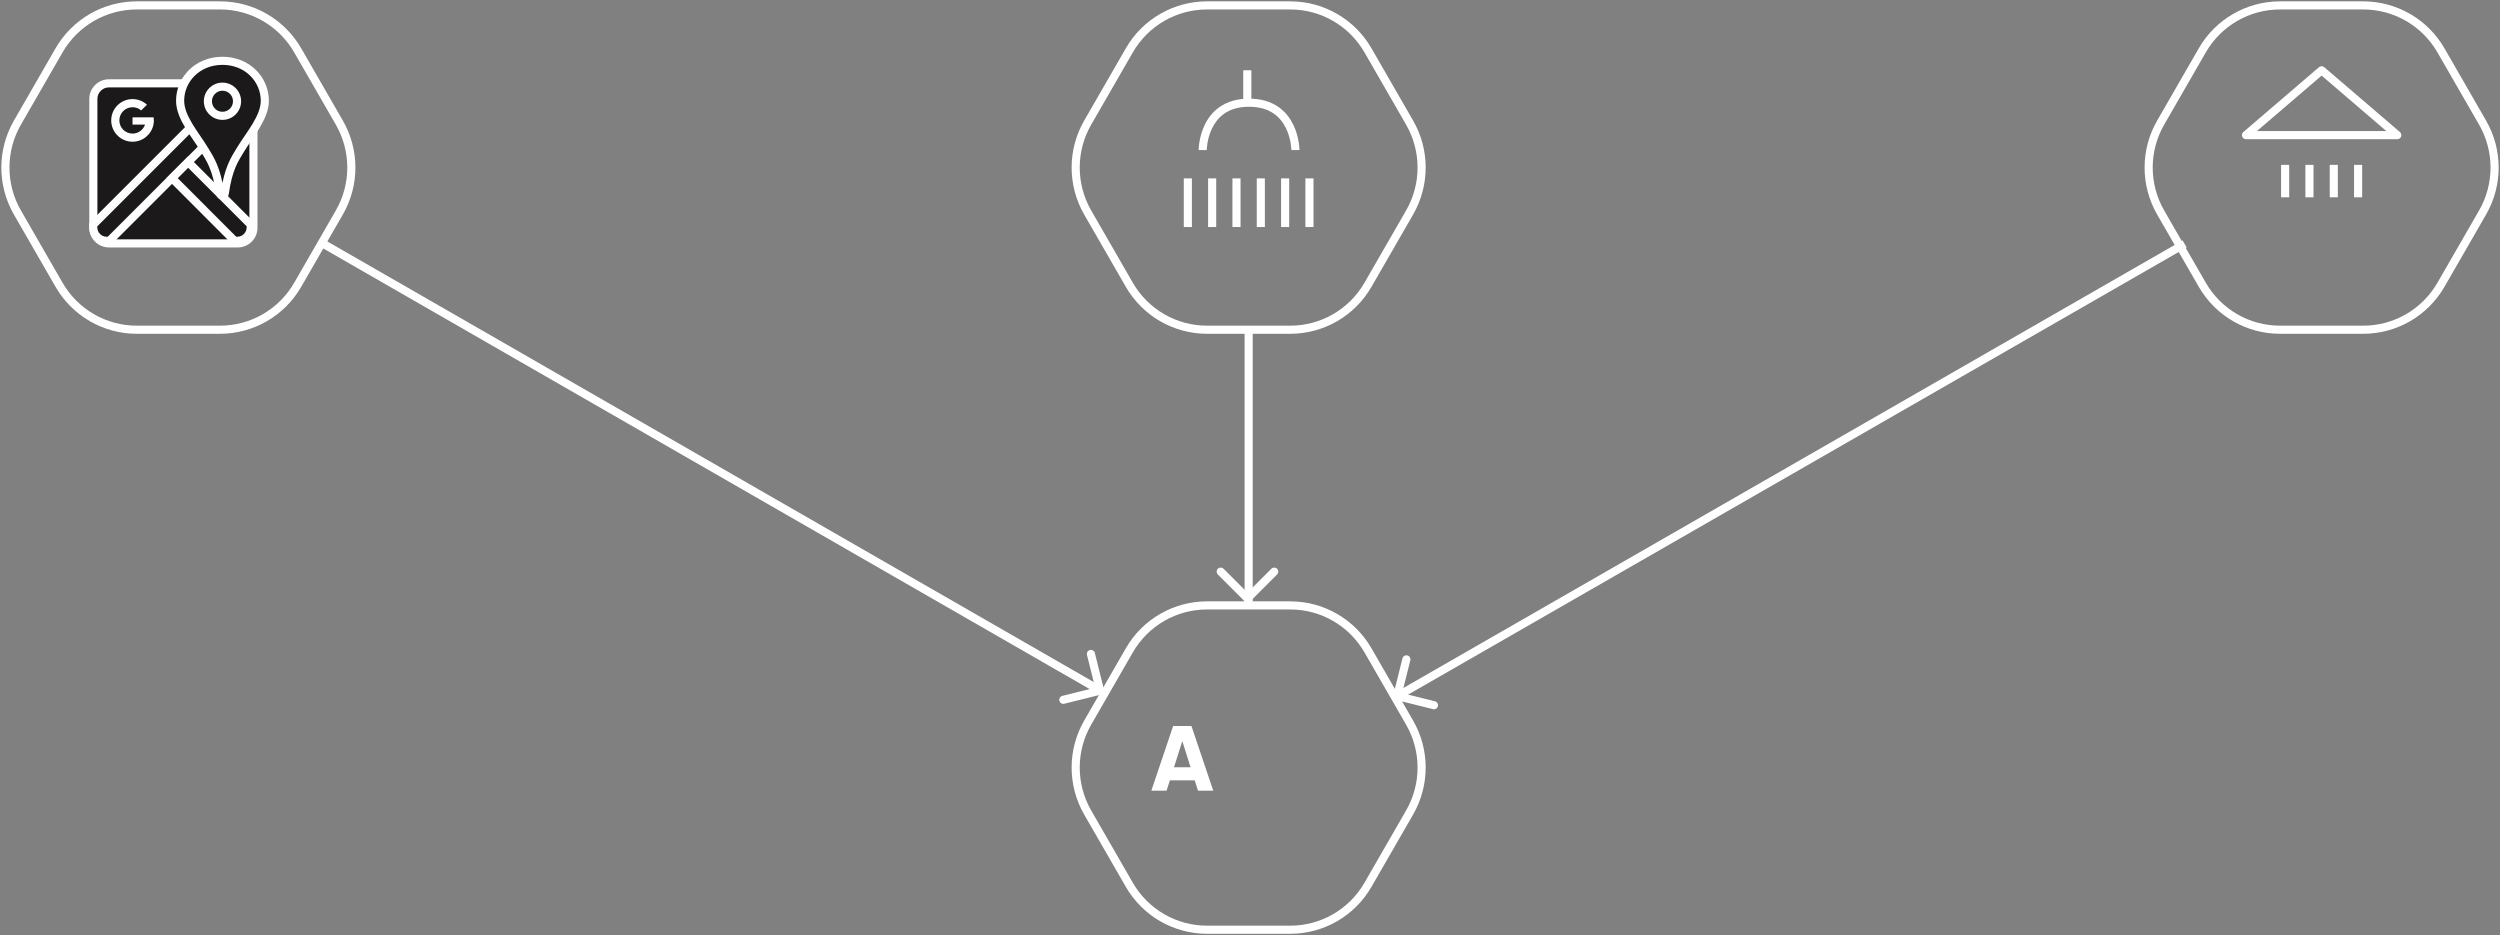 <svg width="925" height="346" viewBox="0 0 925 346" version="1.1" xmlns="http://www.w3.org/2000/svg" xmlns:xlink="http://www.w3.org/1999/xlink">
<rect x="0" y="0" width="925" height="346" fill="#808080" stroke="none"/>
<title>Group 2</title>
<desc>Created using Figma</desc>
<g id="Canvas" transform="translate(-7515 -5139)">
<g id="Group 2">
<g id="Group Copy 4">
<g id="Group 3 Copy 6">
<g id="Group 2">
<g id="Rectangle 3">
<use xlink:href="#path0_fill" transform="matrix(-0.242 -0.97 0.97 -0.242 7907.34 5399.75)" fill="#FFFFFF"/>
</g>
<g id="Rectangle 3 Copy">
<use xlink:href="#path0_fill" transform="matrix(0.97 -0.242 0.242 0.97 7916.82 5379.87)" fill="#FFFFFF"/>
</g>
</g>
</g>
</g>
<g id="Group Copy 6">
<g id="Group 3 Copy 6">
<g id="Group 2">
<g id="Rectangle 3">
<use xlink:href="#path0_fill" transform="matrix(0.242 -0.97 -0.97 -0.242 8046.66 5401.75)" fill="#FFFFFF"/>
</g>
<g id="Rectangle 3 Copy">
<use xlink:href="#path0_fill" transform="matrix(-0.97 -0.242 -0.242 0.97 8037.18 5381.87)" fill="#FFFFFF"/>
</g>
</g>
</g>
</g>
<g id="Group Copy 5">
<g id="Group 3 Copy 6">
<g id="Group 2">
<g id="Rectangle 3">
<use xlink:href="#path0_fill" transform="matrix(0.707 -0.707 0.707 0.707 7964.54 5350.5)" fill="#FFFFFF"/>
</g>
<g id="Rectangle 3 Copy">
<use xlink:href="#path0_fill" transform="matrix(0.707 0.707 -0.707 0.707 7986.46 5348.38)" fill="#FFFFFF"/>
</g>
</g>
</g>
</g>
<g id="Line 3 Copy 2">
<use xlink:href="#path1_stroke" transform="matrix(-1 0 0 1 7923 5230)" fill="#FFFFFF"/>
</g>
<g id="Line 3 Copy 3">
<use xlink:href="#path2_stroke" transform="translate(8033 5230)" fill="#FFFFFF"/>
</g>
<g id="Line 4">
<use xlink:href="#path3_stroke" transform="translate(7976 5263)" fill="#FFFFFF"/>
</g>
<g id="Group">
<g id="Page 1">
<use xlink:href="#path4_stroke" transform="translate(7913 5363)" fill="#FFFFFF"/>
</g>
<g id="Page 1">
<g id="Fill 1">
<use xlink:href="#path5_fill" transform="translate(7941 5407.61)" fill="#FFFFFF"/>
</g>
<g id="Group 8">
<g id="Group 4">
<mask id="mask0_outline" mask-type="alpha">
<g id="Clip 3">
<use xlink:href="#path6_fill" transform="translate(7965.76 5414.27)" fill="#FFFFFF"/>
</g>
</mask>
<g id="Fill 2" mask="url(#mask0_outline)">
<use xlink:href="#path7_fill" transform="translate(7965.76 5414.27)" fill="#FFFFFF"/>
</g>
</g>
<mask id="mask1_outline" mask-type="alpha">
<g id="Clip 6">
<use xlink:href="#path8_fill" transform="translate(7941 5407.51)" fill="#FFFFFF"/>
</g>
</mask>
<g id="Fill 5" mask="url(#mask1_outline)">
<use xlink:href="#path9_fill" transform="translate(7986.28 5407.51)" fill="#FFFFFF"/>
</g>
<g id="Fill 7" mask="url(#mask1_outline)">
<use xlink:href="#path10_fill" transform="translate(7993.48 5414.27)" fill="#FFFFFF"/>
</g>
</g>
</g>
</g>
<g id="icon-google">
<g id="icon-google">
<g id="Group Copy 2">
<g id="Page 1">
<use xlink:href="#path4_stroke" transform="translate(7517 5141)" fill="#FFFFFF"/>
</g>
</g>
<g id="Page 1">
<g id="Fill 1">
<use xlink:href="#path11_fill" transform="translate(7549.54 5169.83)" fill="#1B1919"/>
</g>
<g id="Stroke 3">
<use xlink:href="#path12_stroke" transform="translate(7549.54 5169.83)" fill="#FEFEFE"/>
</g>
<g id="Fill 5">
<use xlink:href="#path13_fill" transform="translate(7549.5 5169.83)" fill="#1B1919"/>
</g>
<g id="Stroke 7">
<use xlink:href="#path14_stroke" transform="translate(7549.5 5169.83)" fill="#FEFEFE"/>
</g>
<g id="Fill 9">
<use xlink:href="#path15_fill" transform="translate(7578.65 5198.96)" fill="#1B1919"/>
</g>
<g id="Stroke 11">
<use xlink:href="#path16_stroke" transform="translate(7578.65 5198.96)" fill="#FEFEFE"/>
</g>
<g id="Fill 13">
<use xlink:href="#path17_fill" transform="translate(7556.15 5175.66)" fill="#FEFEFE"/>
</g>
<g id="Fill 15">
<use xlink:href="#path18_fill" transform="translate(7581.64 5161.5)" fill="#1B1919"/>
</g>
<g id="Stroke 17">
<use xlink:href="#path19_stroke" transform="translate(7581.64 5161.5)" fill="#FEFEFE"/>
</g>
<g id="Fill 19">
<use xlink:href="#path20_fill" transform="translate(7591.92 5171.07)" fill="#1B1919"/>
</g>
<g id="Stroke 21">
<use xlink:href="#path21_stroke" transform="translate(7591.92 5171.07)" fill="#FEFEFE"/>
</g>
</g>
</g>
</g>
<g id="icon-goverment">
<g id="icon-goverment">
<g id="Group Copy 3">
<g id="Page 1">
<use xlink:href="#path4_stroke" transform="translate(7913 5141)" fill="#FFFFFF"/>
</g>
</g>
<g id="Rectangle 2">
<mask id="mask2_outline_ins">
<use xlink:href="#path22_fill" fill="white" transform="translate(7954 5193)"/>
</mask>
<g mask="url(#mask2_outline_ins)">
<use xlink:href="#path23_stroke_2x" transform="translate(7954 5193)" fill="#FFFFFF"/>
</g>
</g>
<g id="Rectangle 4">
<use xlink:href="#path24_fill" transform="translate(7975 5165)" fill="#FFFFFF"/>
</g>
<g id="Rectangle 4 Copy">
<use xlink:href="#path25_fill" transform="translate(7953 5205)" fill="#FFFFFF"/>
</g>
<g id="Rectangle 4 Copy 2">
<use xlink:href="#path25_fill" transform="translate(7962 5205)" fill="#FFFFFF"/>
</g>
<g id="Rectangle 4 Copy 3">
<use xlink:href="#path25_fill" transform="translate(7971 5205)" fill="#FFFFFF"/>
</g>
<g id="Rectangle 4 Copy 4">
<use xlink:href="#path25_fill" transform="translate(7980 5205)" fill="#FFFFFF"/>
</g>
<g id="Rectangle 4 Copy 5">
<use xlink:href="#path25_fill" transform="translate(7989 5205)" fill="#FFFFFF"/>
</g>
<g id="Rectangle 4 Copy 6">
<use xlink:href="#path25_fill" transform="translate(7998 5205)" fill="#FFFFFF"/>
</g>
<g id="Rectangle 2 Copy">
<mask id="mask3_outline_ins">
<use xlink:href="#path26_fill" fill="white" transform="translate(7944 5202)"/>
</mask>
<g mask="url(#mask3_outline_ins)">
<use xlink:href="#path27_stroke_2x" transform="translate(7944 5202)" fill="#FFFFFF"/>
</g>
</g>
<g id="Rectangle 2 Copy 2">
<mask id="mask4_outline_ins">
<use xlink:href="#path28_fill" fill="white" transform="translate(7975 5161)"/>
</mask>
<g mask="url(#mask4_outline_ins)">
<use xlink:href="#path29_stroke_2x" transform="translate(7975 5161)" fill="#FFFFFF"/>
</g>
</g>
<g id="Path 2">
<use xlink:href="#path30_stroke" transform="translate(7960 5177)" fill="#FFFFFF"/>
</g>
</g>
</g>
<g id="icon-bank">
<g id="icon-bank">
<g id="icon-goverment copy">
<g id="Group 5">
<g id="Rectangle 2">
<mask id="mask5_outline_ins">
<use xlink:href="#path22_fill" fill="white" transform="translate(8351 5188)"/>
</mask>
<g mask="url(#mask5_outline_ins)">
<use xlink:href="#path23_stroke_2x" transform="translate(8351 5188)" fill="#FFFFFF"/>
</g>
</g>
<g id="Rectangle 2 Copy 6">
<mask id="mask6_outline_ins">
<use xlink:href="#path31_fill" fill="white" transform="translate(8345 5212)"/>
</mask>
<g mask="url(#mask6_outline_ins)">
<use xlink:href="#path32_stroke_2x" transform="translate(8345 5212)" fill="#FFFFFF"/>
</g>
</g>
<g id="Rectangle 4 Copy 2">
<use xlink:href="#path24_fill" transform="translate(8359 5200)" fill="#FFFFFF"/>
</g>
<g id="Rectangle 4 Copy 3">
<use xlink:href="#path24_fill" transform="translate(8368 5200)" fill="#FFFFFF"/>
</g>
<g id="Rectangle 4 Copy 4">
<use xlink:href="#path24_fill" transform="translate(8377 5200)" fill="#FFFFFF"/>
</g>
<g id="Rectangle 4 Copy 5">
<use xlink:href="#path24_fill" transform="translate(8386 5200)" fill="#FFFFFF"/>
</g>
<g id="Rectangle 2 Copy">
<mask id="mask7_outline_ins">
<use xlink:href="#path33_fill" fill="white" transform="translate(8351 5197)"/>
</mask>
<g mask="url(#mask7_outline_ins)">
<use xlink:href="#path34_stroke_2x" transform="translate(8351 5197)" fill="#FFFFFF"/>
</g>
</g>
<g id="Triangle">
<use xlink:href="#path35_stroke" transform="translate(8346 5165)" fill="#FFFFFF"/>
</g>
</g>
<g id="Group Copy 3">
<g id="Page 1">
<use xlink:href="#path4_stroke" transform="translate(8310 5141)" fill="#FFFFFF"/>
</g>
</g>
</g>
</g>
</g>
</g>
</g>
<defs>
<path id="path0_fill" fill-rule="evenodd" d="M 0 1.5C 0 0.672 0.672 0 1.5 0C 2.328 0 3 0.672 3 1.5L 3 15.5C 3 16.328 2.328 17 1.5 17C 0.672 17 0 16.328 0 15.5L 0 1.5Z"/>
<path id="path1_stroke" d="M -0.748 163.7L -2.048 164.447L -0.553 167.048L 0.748 166.3L -0.748 163.7ZM 287.748 1.3L 289.048 0.553L 287.553 -2.048L 286.252 -1.3L 287.748 1.3ZM 0.748 166.3L 287.748 1.3L 286.252 -1.3L -0.748 163.7L 0.748 166.3Z"/>
<path id="path2_stroke" d="M -0.747 164.699L -2.048 165.446L -0.554 168.048L 0.747 167.301L -0.747 164.699ZM 289.747 1.301L 291.048 0.554L 289.554 -2.048L 288.253 -1.301L 289.747 1.301ZM 0.747 167.301L 289.747 1.301L 288.253 -1.301L -0.747 164.699L 0.747 167.301Z"/>
<path id="path3_stroke" d="M 2.5 0.5L 2.5 -1L -0.5 -1L -0.5 0.5L 2.5 0.5ZM -0.5 99L -0.5 100.5L 2.5 100.5L 2.5 99L -0.5 99ZM -0.5 0.5L -0.5 99L 2.5 99L 2.5 0.5L -0.5 0.5Z"/>
<path id="path4_stroke" d="M 123.553 76.631L 122.253 75.882L 122.253 75.882L 123.553 76.631ZM 123.553 43.369L 122.253 44.118L 122.253 44.118L 123.553 43.369ZM 108.149 16.631L 109.449 15.882L 109.449 15.882L 108.149 16.631ZM 19.851 16.631L 21.151 17.38L 21.151 17.38L 19.851 16.631ZM 4.447 43.369L 5.747 44.118L 5.747 44.118L 4.447 43.369ZM 4.447 76.631L 5.747 75.882L 5.747 75.882L 4.447 76.631ZM 19.851 103.369L 21.151 102.62L 21.151 102.62L 19.851 103.369ZM 108.149 103.369L 109.449 104.118L 109.449 104.118L 108.149 103.369ZM 124.853 77.38C 131.049 66.625 131.049 53.375 124.853 42.62L 122.253 44.118C 127.916 53.946 127.916 66.054 122.253 75.882L 124.853 77.38ZM 124.853 42.62C 122.452 38.453 119.801 33.852 117.151 29.251C 114.5 24.651 111.85 20.05 109.449 15.882L 106.849 17.38C 109.25 21.547 111.901 26.148 114.551 30.749C 117.202 35.349 119.852 39.95 122.253 44.118L 124.853 42.62ZM 109.449 15.882C 103.252 5.127 91.8 -1.5 79.404 -1.5L 79.404 1.5C 90.725 1.5 101.187 7.552 106.849 17.38L 109.449 15.882ZM 79.404 -1.5L 48.596 -1.5L 48.596 1.5L 79.404 1.5L 79.404 -1.5ZM 48.596 -1.5C 36.2 -1.5 24.747 5.127 18.551 15.882L 21.151 17.38C 26.812 7.552 37.275 1.5 48.596 1.5L 48.596 -1.5ZM 18.551 15.882C 13.749 24.218 7.949 34.285 3.147 42.62L 5.747 44.118C 10.549 35.782 16.349 25.715 21.151 17.38L 18.551 15.882ZM 3.147 42.62C -3.049 53.375 -3.049 66.625 3.147 77.38L 5.747 75.882C 0.084 66.054 0.084 53.946 5.747 44.118L 3.147 42.62ZM 3.147 77.379C 7.949 85.715 13.749 95.782 18.551 104.118L 21.151 102.62C 16.349 94.285 10.549 84.218 5.747 75.882L 3.147 77.379ZM 18.551 104.118C 24.747 114.873 36.2 121.5 48.596 121.5L 48.596 118.5C 37.275 118.5 26.812 112.448 21.151 102.62L 18.551 104.118ZM 48.596 121.5L 79.404 121.5L 79.404 118.5L 48.596 118.5L 48.596 121.5ZM 79.404 121.5C 91.8 121.5 103.252 114.873 109.449 104.118L 106.849 102.62C 101.187 112.448 90.725 118.5 79.404 118.5L 79.404 121.5ZM 109.449 104.118C 111.85 99.95 114.5 95.35 117.151 90.749C 119.801 86.148 122.452 81.547 124.853 77.38L 122.253 75.882C 119.852 80.05 117.202 84.65 114.551 89.251C 111.901 93.852 109.25 98.453 106.849 102.62L 109.449 104.118Z"/>
<path id="path5_fill" fill-rule="evenodd" d="M 8.066 0L 0 23.931L 5.644 23.931L 6.848 20.115L 16.049 20.115L 17.253 23.931L 22.897 23.931L 14.83 0L 8.066 0ZM 11.449 5.587L 14.51 15.267L 8.387 15.267L 11.449 5.587Z"/>
<path id="path6_fill" fill-rule="evenodd" d="M 0 0L 18.152 0L 18.152 24.417L 0 24.417L 0 0Z"/>
<path id="path7_fill" fill-rule="evenodd" d="M 9.076 4.571C 11.63 4.571 13.346 6.343 13.346 8.982C 13.346 11.619 11.63 13.392 9.076 13.392C 6.523 13.392 4.807 11.619 4.807 8.982C 4.807 6.343 6.523 4.571 9.076 4.571ZM 10.108 17.964C 14.619 17.964 18.152 14.018 18.152 8.982C 18.152 3.945 14.619 0 10.108 0C 7.97 0 6.29 0.691 5.117 2.055L 4.807 2.414L 4.807 0.486L 0 0.486L 0 24.418L 4.807 24.418L 4.807 15.549L 5.117 15.908C 6.291 17.272 7.97 17.964 10.108 17.964Z"/>
<path id="path8_fill" fill-rule="evenodd" d="M 0 31.179L 70.636 31.179L 70.636 0L 0 0L 0 31.179Z"/>
<path id="path9_fill" fill-rule="evenodd" d="M 0 24.032L 4.807 24.032L 4.807 0L 0 0L 0 24.032Z"/>
<path id="path10_fill" fill-rule="evenodd" d="M 9.076 13.392C 6.523 13.392 4.807 11.619 4.807 8.981C 4.807 6.343 6.523 4.571 9.076 4.571C 11.63 4.571 13.346 6.343 13.346 8.981C 13.346 11.619 11.63 13.392 9.076 13.392ZM 18.152 17.478L 18.152 0.486L 13.346 0.486L 13.346 2.414L 13.036 2.055C 11.863 0.691 10.183 0 8.045 0C 3.534 0 0 3.945 0 8.981C 0 14.018 3.534 17.964 8.045 17.964C 10.183 17.964 11.863 17.272 13.036 15.908L 13.346 15.549L 13.346 17.478L 18.152 17.478Z"/>
<path id="path11_fill" fill-rule="evenodd" d="M 53.455 59.228L 5.772 59.228C 2.598 59.228 0 56.63 0 53.456L 0 5.773C 0 2.598 2.598 0 5.772 0L 53.455 0C 56.63 0 59.227 2.598 59.227 5.773L 59.227 53.456C 59.227 56.63 56.63 59.228 53.455 59.228Z"/>
<path id="path12_stroke" d="M 53.455 57.728L 5.772 57.728L 5.772 60.728L 53.455 60.728L 53.455 57.728ZM 5.772 57.728C 3.426 57.728 1.5 55.802 1.5 53.456L -1.5 53.456C -1.5 57.458 1.77 60.728 5.772 60.728L 5.772 57.728ZM 1.5 53.456L 1.5 5.773L -1.5 5.773L -1.5 53.456L 1.5 53.456ZM 1.5 5.773C 1.5 3.426 3.427 1.5 5.772 1.5L 5.772 -1.5C 1.769 -1.5 -1.5 1.77 -1.5 5.773L 1.5 5.773ZM 5.772 1.5L 53.455 1.5L 53.455 -1.5L 5.772 -1.5L 5.772 1.5ZM 53.455 1.5C 55.801 1.5 57.727 3.426 57.727 5.773L 60.727 5.773C 60.727 1.77 57.459 -1.5 53.455 -1.5L 53.455 1.5ZM 57.727 5.773L 57.727 53.456L 60.727 53.456L 60.727 5.773L 57.727 5.773ZM 57.727 53.456C 57.727 55.802 55.801 57.728 53.455 57.728L 53.455 60.728C 57.459 60.728 60.727 57.458 60.727 53.456L 57.727 53.456Z"/>
<path id="path13_fill" fill-rule="evenodd" d="M 0 53.287L 0 52.294L 52.293 0L 53.285 0C 56.036 0 58.269 2.233 58.269 4.983L 58.269 5.976L 5.976 58.268L 4.982 58.268C 2.231 58.268 0 56.036 0 53.287Z"/>
<path id="path14_stroke" d="M 0 52.294L -1.061 51.233L -1.5 51.673L -1.5 52.294L 0 52.294ZM 52.293 0L 52.293 -1.5L 51.672 -1.5L 51.232 -1.061L 52.293 0ZM 58.269 5.976L 59.33 7.037L 59.769 6.597L 59.769 5.976L 58.269 5.976ZM 5.976 58.268L 5.976 59.768L 6.597 59.768L 7.037 59.329L 5.976 58.268ZM 1.5 53.287L 1.5 52.294L -1.5 52.294L -1.5 53.287L 1.5 53.287ZM 1.061 53.355L 53.354 1.061L 51.232 -1.061L -1.061 51.233L 1.061 53.355ZM 52.293 1.5L 53.285 1.5L 53.285 -1.5L 52.293 -1.5L 52.293 1.5ZM 53.285 1.5C 55.208 1.5 56.769 3.062 56.769 4.983L 59.769 4.983C 59.769 1.404 56.864 -1.5 53.285 -1.5L 53.285 1.5ZM 56.769 4.983L 56.769 5.976L 59.769 5.976L 59.769 4.983L 56.769 4.983ZM 57.208 4.915L 4.915 57.207L 7.037 59.329L 59.33 7.037L 57.208 4.915ZM 5.976 56.768L 4.982 56.768L 4.982 59.768L 5.976 59.768L 5.976 56.768ZM 4.982 56.768C 3.059 56.768 1.5 55.208 1.5 53.287L -1.5 53.287C -1.5 56.864 1.403 59.768 4.982 59.768L 4.982 56.768Z"/>
<path id="path15_fill" fill-rule="evenodd" d="M 23.139 29.134L 0 5.975L 5.976 0L 29.115 23.159L 29.115 24.153C 29.115 26.902 26.882 29.134 24.131 29.134L 23.139 29.134Z"/>
<path id="path16_stroke" d="M 23.139 29.134L 22.078 30.194L 22.517 30.634L 23.139 30.634L 23.139 29.134ZM 0 5.975L -1.061 4.914L -2.121 5.974L -1.061 7.035L 0 5.975ZM 5.976 0L 7.037 -1.06L 5.977 -2.122L 4.915 -1.061L 5.976 0ZM 29.115 23.159L 30.615 23.159L 30.615 22.538L 30.176 22.099L 29.115 23.159ZM 24.2 28.074L 1.061 4.915L -1.061 7.035L 22.078 30.194L 24.2 28.074ZM 1.061 7.036L 7.037 1.061L 4.915 -1.061L -1.061 4.914L 1.061 7.036ZM 4.915 1.06L 28.054 24.219L 30.176 22.099L 7.037 -1.06L 4.915 1.06ZM 27.615 23.159L 27.615 24.153L 30.615 24.153L 30.615 23.159L 27.615 23.159ZM 27.615 24.153C 27.615 26.073 26.054 27.634 24.131 27.634L 24.131 30.634C 27.71 30.634 30.615 27.731 30.615 24.153L 27.615 24.153ZM 24.131 27.634L 23.139 27.634L 23.139 30.634L 24.131 30.634L 24.131 27.634Z"/>
<path id="path17_fill" fill-rule="evenodd" d="M 15.693 6.748L 12.63 6.748L 7.888 6.748L 7.888 9.454L 12.506 9.454C 11.854 11.379 10.034 12.766 7.888 12.766C 5.195 12.766 3.011 10.582 3.011 7.889C 3.011 5.195 5.195 3.012 7.888 3.012C 9.107 3.012 10.221 3.46 11.077 4.2L 13.234 2.09C 11.829 0.793 9.951 0 7.888 0C 3.531 0 0 3.532 0 7.889C 0 12.246 3.531 15.777 7.888 15.777C 11.709 15.777 14.894 13.061 15.621 9.454C 15.722 8.948 15.777 8.425 15.777 7.889C 15.777 7.501 15.748 7.121 15.693 6.748Z"/>
<path id="path18_fill" fill-rule="evenodd" d="M 15.685 49.858L 15.66 49.858C 15.139 49.858 14.868 49.464 14.809 49.039C 13.542 39.85 11.131 36.398 9.069 32.978C 5.643 27.301 0 21.017 0 14.778C 0 6.92 6.43 0 15.648 0L 15.696 0C 24.914 0 31.345 6.92 31.345 14.778C 31.345 21.017 25.702 27.301 22.275 32.978C 20.212 36.398 17.802 39.85 16.536 49.039C 16.476 49.464 16.205 49.858 15.685 49.858Z"/>
<path id="path19_stroke" d="M 14.809 49.039L 13.323 49.244L 13.323 49.245L 14.809 49.039ZM 9.069 32.978L 10.354 32.203L 10.353 32.203L 9.069 32.978ZM 22.275 32.978L 20.991 32.203L 20.991 32.203L 22.275 32.978ZM 16.536 49.039L 18.021 49.249L 18.022 49.244L 16.536 49.039ZM 15.685 48.358L 15.66 48.358L 15.66 51.358L 15.685 51.358L 15.685 48.358ZM 15.66 48.358C 15.723 48.358 15.814 48.371 15.917 48.416C 16.019 48.46 16.101 48.523 16.162 48.589C 16.276 48.712 16.292 48.816 16.295 48.833L 13.323 49.245C 13.385 49.688 13.566 50.2 13.96 50.626C 14.384 51.084 14.981 51.358 15.66 51.358L 15.66 48.358ZM 16.295 48.834C 15.647 44.133 14.698 40.845 13.621 38.267C 12.55 35.702 11.361 33.875 10.354 32.203L 7.784 33.752C 8.839 35.501 9.887 37.11 10.853 39.423C 11.814 41.724 12.704 44.756 13.323 49.244L 16.295 48.834ZM 10.353 32.203C 9.471 30.742 8.451 29.248 7.447 27.773C 6.433 26.283 5.43 24.804 4.535 23.316C 2.728 20.308 1.5 17.472 1.5 14.778L -1.5 14.778C -1.5 18.323 0.094 21.748 1.964 24.861C 2.909 26.434 3.959 27.98 4.967 29.461C 5.984 30.955 6.954 32.376 7.785 33.753L 10.353 32.203ZM 1.5 14.778C 1.5 7.773 7.234 1.5 15.648 1.5L 15.648 -1.5C 5.626 -1.5 -1.5 6.067 -1.5 14.778L 1.5 14.778ZM 15.648 1.5L 15.696 1.5L 15.696 -1.5L 15.648 -1.5L 15.648 1.5ZM 15.696 1.5C 24.11 1.5 29.845 7.773 29.845 14.778L 32.845 14.778C 32.845 6.067 25.718 -1.5 15.696 -1.5L 15.696 1.5ZM 29.845 14.778C 29.845 17.472 28.617 20.308 26.809 23.316C 25.915 24.804 24.912 26.283 23.898 27.773C 22.893 29.248 21.873 30.741 20.991 32.203L 23.559 33.753C 24.39 32.376 25.361 30.955 26.378 29.461C 27.386 27.98 28.436 26.434 29.381 24.861C 31.252 21.748 32.845 18.323 32.845 14.778L 29.845 14.778ZM 20.991 32.203C 19.982 33.875 18.794 35.702 17.723 38.267C 16.646 40.845 15.698 44.134 15.05 48.834L 18.022 49.244C 18.64 44.755 19.53 41.724 20.491 39.423C 21.457 37.11 22.505 35.501 23.559 33.753L 20.991 32.203ZM 15.051 48.829C 15.053 48.813 15.069 48.711 15.182 48.589C 15.242 48.524 15.325 48.461 15.427 48.416C 15.53 48.371 15.622 48.358 15.685 48.358L 15.685 51.358C 16.365 51.358 16.961 51.084 17.384 50.626C 17.777 50.201 17.959 49.69 18.021 49.249L 15.051 48.829Z"/>
<path id="path20_fill" fill-rule="evenodd" d="M 1.578 1.579C 3.683 -0.526 7.104 -0.526 9.21 1.579C 11.313 3.683 11.313 7.105 9.21 9.208C 7.104 11.314 3.683 11.314 1.578 9.208C -0.526 7.105 -0.526 3.683 1.578 1.579Z"/>
<path id="path21_stroke" d="M 9.21 1.579L 10.271 0.518L 10.27 0.518L 9.21 1.579ZM 1.578 9.208L 2.639 8.147L 2.638 8.147L 1.578 9.208ZM 2.639 2.639C 4.158 1.12 6.629 1.12 8.15 2.64L 10.27 0.518C 7.579 -2.172 3.208 -2.173 0.517 0.518L 2.639 2.639ZM 8.149 2.639C 9.667 4.158 9.666 6.63 8.149 8.147L 10.271 10.268C 12.96 7.579 12.959 3.208 10.271 0.518L 8.149 2.639ZM 8.149 8.147C 6.629 9.667 4.158 9.667 2.639 8.147L 0.517 10.268C 3.208 12.96 7.579 12.96 10.271 10.268L 8.149 8.147ZM 2.638 8.147C 1.121 6.63 1.12 4.158 2.639 2.639L 0.517 0.518C -2.172 3.208 -2.173 7.58 0.518 10.269L 2.638 8.147Z"/>
<path id="path22_fill" fill-rule="evenodd" d="M 0 0L 46 0L 46 12L 0 12L 0 0Z"/>
<path id="path23_stroke_2x" d="M 0 0L 0 -3L -3 -3L -3 0L 0 0ZM 46 0L 49 0L 49 -3L 46 -3L 46 0ZM 46 12L 46 15L 49 15L 49 12L 46 12ZM 0 12L -3 12L -3 15L 0 15L 0 12ZM 0 3L 46 3L 46 -3L 0 -3L 0 3ZM 43 0L 43 12L 49 12L 49 0L 43 0ZM 46 9L 0 9L 0 15L 46 15L 46 9ZM 3 12L 3 0L -3 0L -3 12L 3 12Z"/>
<path id="path24_fill" fill-rule="evenodd" d="M 0 0L 3 0L 3 12L 0 12L 0 0Z"/>
<path id="path25_fill" fill-rule="evenodd" d="M 0 0L 3 0L 3 18L 0 18L 0 0Z"/>
<path id="path26_fill" fill-rule="evenodd" d="M 0 0L 66 0L 66 24L 0 24L 0 0Z"/>
<path id="path27_stroke_2x" d="M 0 0L 0 -3L -3 -3L -3 0L 0 0ZM 66 0L 69 0L 69 -3L 66 -3L 66 0ZM 66 24L 66 27L 69 27L 69 24L 66 24ZM 0 24L -3 24L -3 27L 0 27L 0 24ZM 0 3L 66 3L 66 -3L 0 -3L 0 3ZM 63 0L 63 24L 69 24L 69 0L 63 0ZM 66 21L 0 21L 0 27L 66 27L 66 21ZM 3 24L 3 0L -3 0L -3 24L 3 24Z"/>
<path id="path28_fill" fill-rule="evenodd" d="M 0 0L 13 0L 13 9L 0 9L 0 0Z"/>
<path id="path29_stroke_2x" d="M 0 0L 0 -3L -3 -3L -3 0L 0 0ZM 13 0L 16 0L 16 -3L 13 -3L 13 0ZM 13 9L 13 12L 16 12L 16 9L 13 9ZM 0 9L -3 9L -3 12L 0 12L 0 9ZM 0 3L 13 3L 13 -3L 0 -3L 0 3ZM 10 0L 10 9L 16 9L 16 0L 10 0ZM 13 6L 0 6L 0 12L 13 12L 13 6ZM 3 9L 3 0L -3 0L -3 9L 3 9Z"/>
<path id="path30_stroke" d="M 0 17.519C 1.5 17.519 1.5 17.519 1.5 17.52C 1.5 17.52 1.5 17.52 1.5 17.521C 1.5 17.521 1.5 17.521 1.5 17.521C 1.5 17.521 1.5 17.52 1.5 17.517C 1.5 17.513 1.5 17.505 1.5 17.492C 1.501 17.467 1.502 17.426 1.503 17.371C 1.507 17.26 1.514 17.09 1.53 16.87C 1.561 16.43 1.623 15.792 1.748 15.023C 2.001 13.476 2.502 11.438 3.491 9.419C 4.477 7.404 5.93 5.44 8.078 3.977C 10.215 2.521 13.129 1.5 17.147 1.5L 17.147 -1.5C 12.591 -1.5 9.075 -0.332 6.389 1.498C 3.715 3.319 1.954 5.735 0.796 8.1C -0.359 10.46 -0.929 12.801 -1.213 14.54C -1.355 15.413 -1.427 16.143 -1.463 16.661C -1.481 16.921 -1.49 17.127 -1.495 17.273C -1.497 17.346 -1.499 17.403 -1.499 17.445C -1.5 17.465 -1.5 17.482 -1.5 17.494C -1.5 17.5 -1.5 17.506 -1.5 17.51C -1.5 17.512 -1.5 17.513 -1.5 17.515C -1.5 17.516 -1.5 17.517 -1.5 17.517C -1.5 17.518 -1.5 17.519 0 17.519ZM 17.147 1.5C 21.165 1.5 24.079 2.521 26.216 3.977C 28.364 5.44 29.817 7.404 30.803 9.419C 31.792 11.438 32.293 13.476 32.546 15.023C 32.671 15.792 32.733 16.43 32.764 16.87C 32.779 17.09 32.787 17.26 32.791 17.371C 32.792 17.426 32.793 17.467 32.794 17.492C 32.794 17.505 32.794 17.513 32.794 17.517C 32.794 17.52 32.794 17.521 32.794 17.521C 32.794 17.521 32.794 17.521 32.794 17.521C 32.794 17.52 32.794 17.52 32.794 17.52C 32.794 17.519 32.794 17.519 34.294 17.519C 35.794 17.519 35.794 17.518 35.794 17.517C 35.794 17.517 35.794 17.516 35.794 17.515C 35.794 17.513 35.794 17.512 35.794 17.51C 35.794 17.506 35.794 17.5 35.794 17.494C 35.794 17.482 35.794 17.465 35.793 17.445C 35.793 17.403 35.791 17.346 35.789 17.273C 35.784 17.127 35.775 16.921 35.757 16.661C 35.721 16.143 35.649 15.413 35.507 14.54C 35.223 12.801 34.653 10.46 33.498 8.1C 32.34 5.735 30.579 3.319 27.904 1.498C 25.219 -0.332 21.703 -1.5 17.147 -1.5L 17.147 1.5Z"/>
<path id="path31_fill" fill-rule="evenodd" d="M 0 0L 58 0L 58 12L 0 12L 0 0Z"/>
<path id="path32_stroke_2x" d="M 0 0L 0 -3L -3 -3L -3 0L 0 0ZM 58 0L 61 0L 61 -3L 58 -3L 58 0ZM 58 12L 58 15L 61 15L 61 12L 58 12ZM 0 12L -3 12L -3 15L 0 15L 0 12ZM 0 3L 58 3L 58 -3L 0 -3L 0 3ZM 55 0L 55 12L 61 12L 61 0L 55 0ZM 58 9L 0 9L 0 15L 58 15L 58 9ZM 3 12L 3 0L -3 0L -3 12L 3 12Z"/>
<path id="path33_fill" fill-rule="evenodd" d="M 0 0L 46 0L 46 18L 0 18L 0 0Z"/>
<path id="path34_stroke_2x" d="M 0 0L 0 -3L -3 -3L -3 0L 0 0ZM 46 0L 49 0L 49 -3L 46 -3L 46 0ZM 46 18L 46 21L 49 21L 49 18L 46 18ZM 0 18L -3 18L -3 21L 0 21L 0 18ZM 0 3L 46 3L 46 -3L 0 -3L 0 3ZM 43 0L 43 18L 49 18L 49 0L 43 0ZM 46 15L 0 15L 0 21L 46 21L 46 15ZM 3 18L 3 0L -3 0L -3 18L 3 18Z"/>
<path id="path35_stroke" d="M 28 0L 28.976 -1.139C 28.415 -1.62 27.585 -1.62 27.024 -1.139L 28 0ZM 56 24L 56 25.5C 56.628 25.5 57.189 25.109 57.407 24.52C 57.625 23.932 57.453 23.27 56.976 22.861L 56 24ZM 0 24L -0.976 22.861C -1.453 23.27 -1.625 23.932 -1.407 24.52C -1.189 25.109 -0.628 25.5 2.16757e-16 25.5L 0 24ZM 27.024 1.139L 55.024 25.139L 56.976 22.861L 28.976 -1.139L 27.024 1.139ZM 56 22.5L 0 22.5L 0 25.5L 56 25.5L 56 22.5ZM 0.976 25.139L 28.976 1.139L 27.024 -1.139L -0.976 22.861L 0.976 25.139Z"/>
</defs>
</svg>
